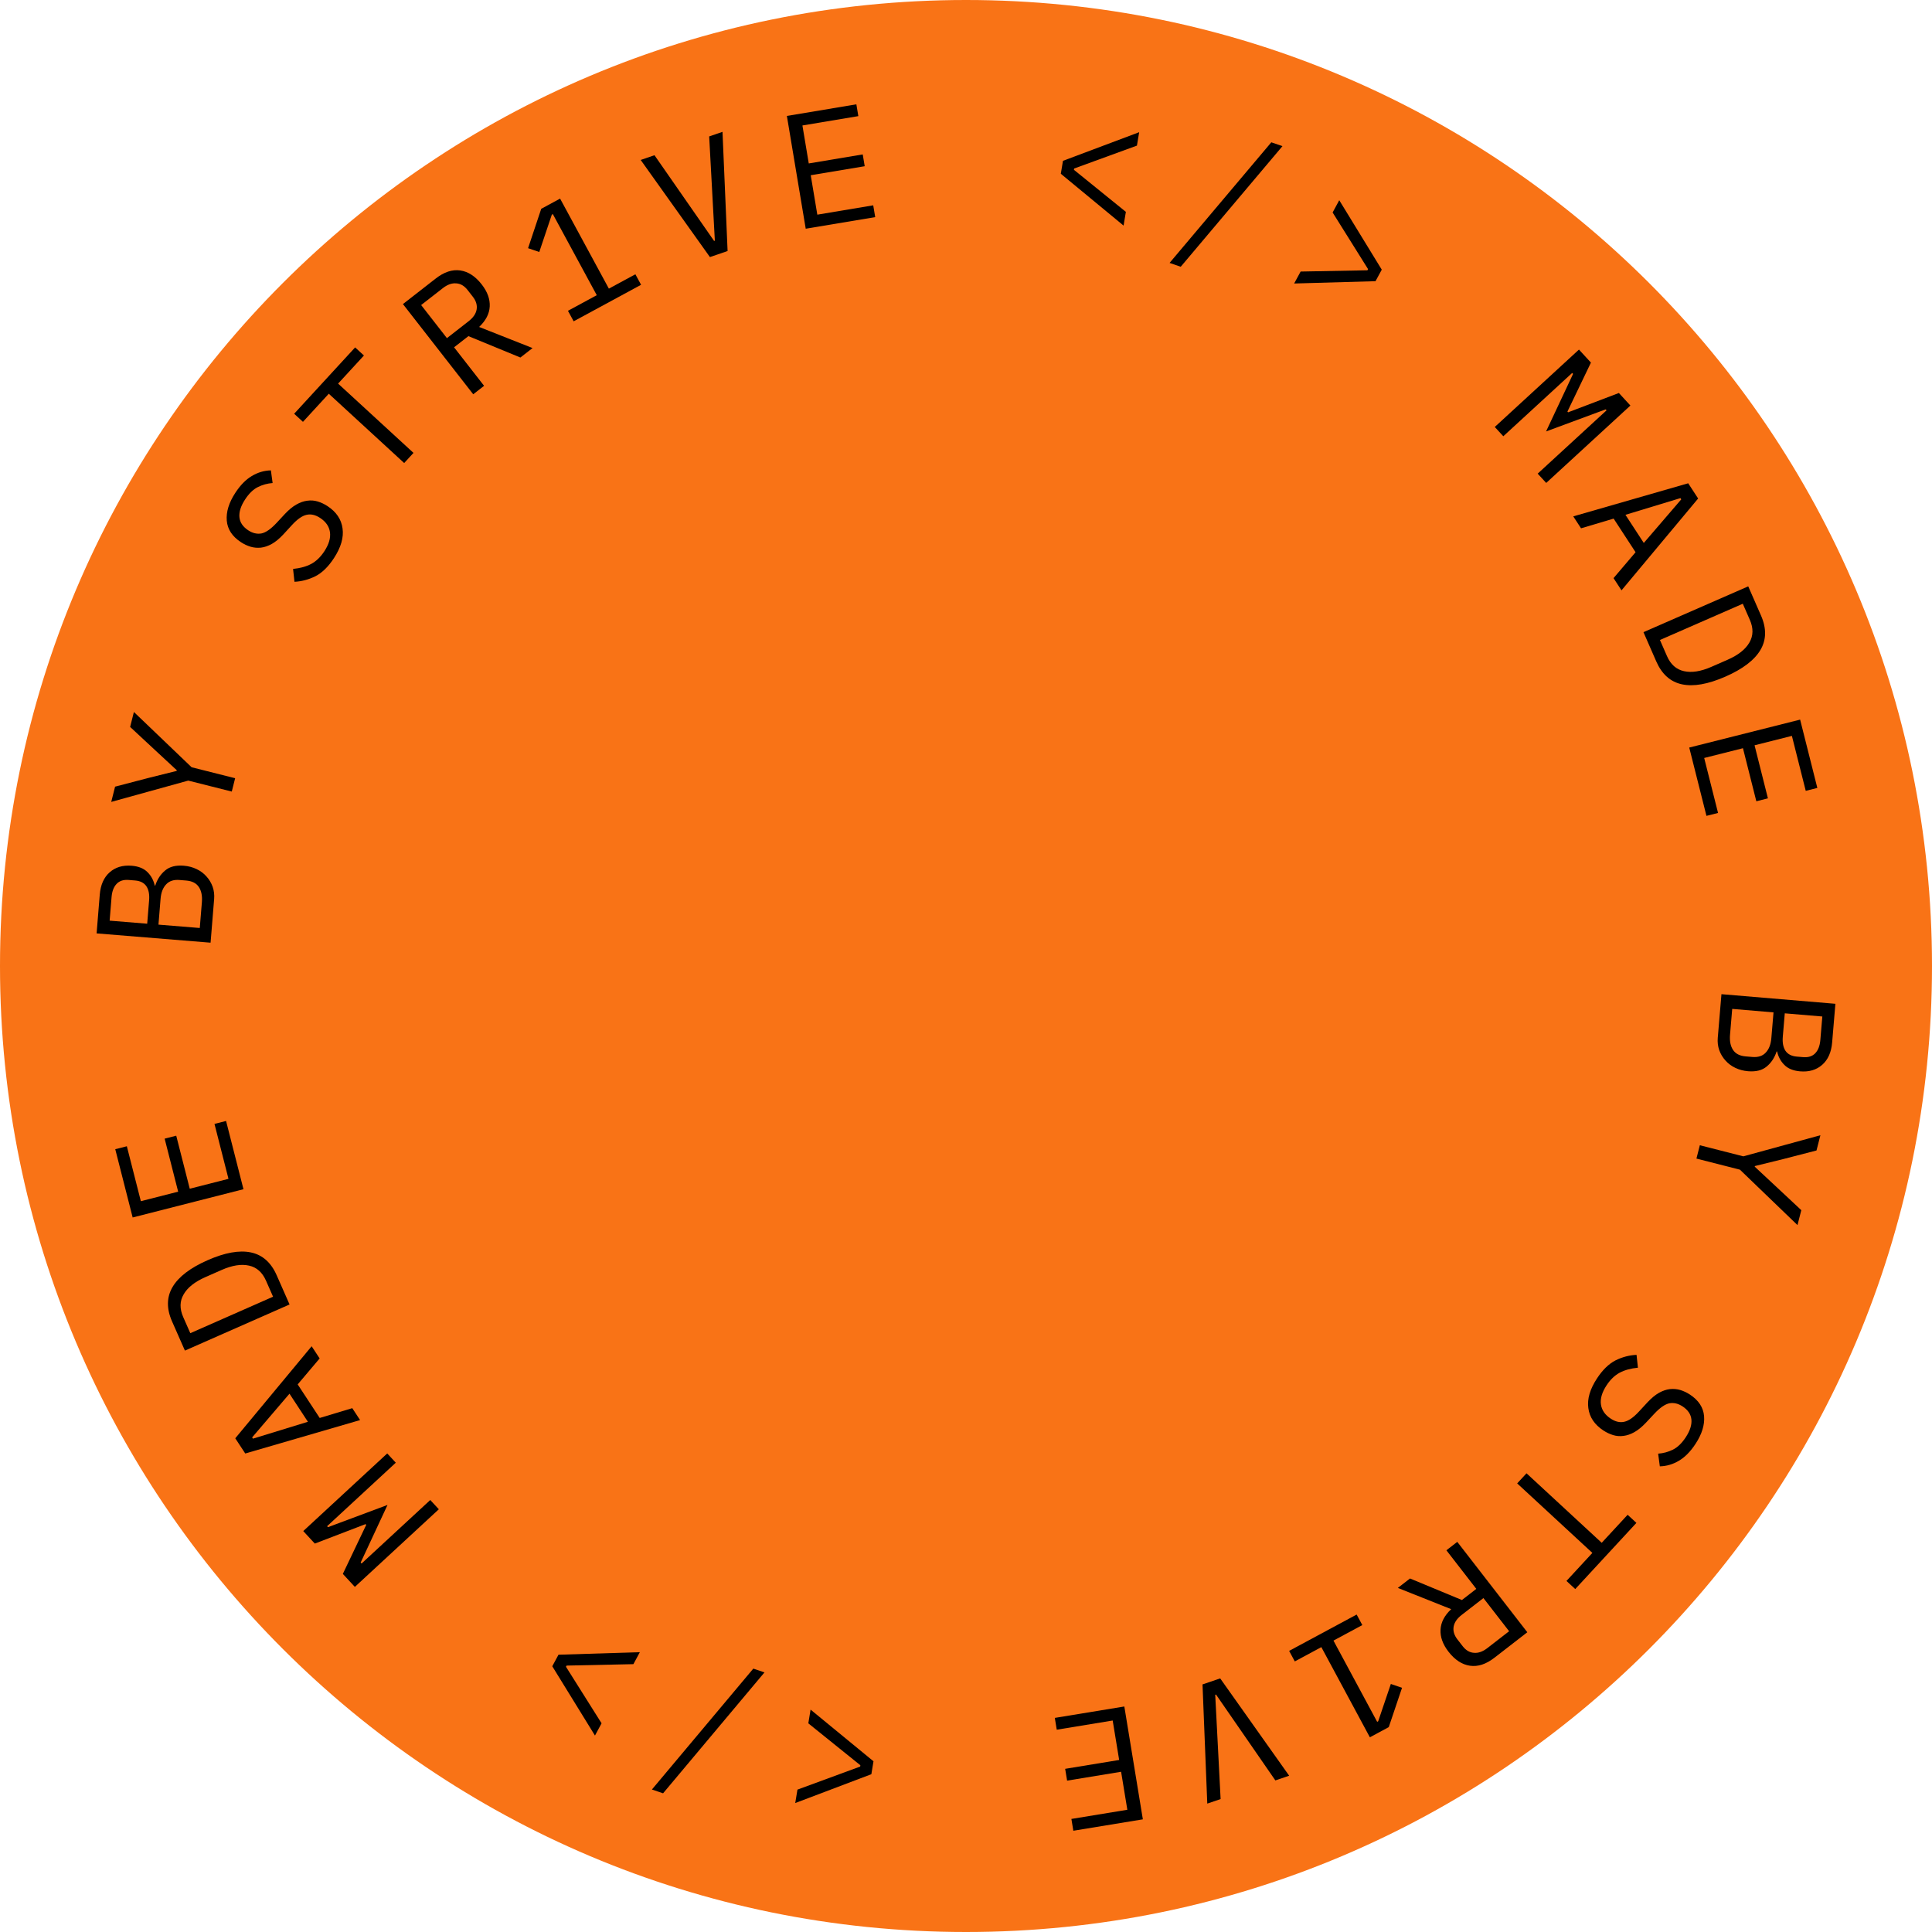 <svg width="500" height="500" viewBox="0 0 500 500" fill="none" xmlns="http://www.w3.org/2000/svg">
<path d="M500 250C500 388.071 388.071 500 250 500C111.929 500 0 388.071 0 250C0 111.929 111.929 -6.10352e-05 250 -6.10352e-05C388.071 -6.10352e-05 500 111.929 500 250Z" fill="#F97316"/>
<path d="M226.058 455.816L225.508 459.163L205.807 466.628L206.377 463.155L222.61 457.184L222.665 456.849L209.193 446.001L209.777 442.445L226.058 455.816Z" fill="black"/>
<path d="M197.845 432.819L171.604 464.106L168.715 463.122L194.956 431.835L197.845 432.819Z" fill="black"/>
<path d="M163.925 430.682L146.632 431.053L146.471 431.352L155.687 445.99L153.979 449.163L142.927 431.227L144.535 428.24L165.592 427.583L163.925 430.682Z" fill="black"/>
<path d="M84.652 394.982L84.882 395.231L100.291 389.476L93.344 404.385L93.574 404.634L111.352 388.2L113.568 390.598L91.836 410.686L88.727 407.324L94.777 394.63L94.605 394.443L81.475 399.478L78.482 396.24L100.214 376.151L102.43 378.548L84.652 394.982Z" fill="black"/>
<path d="M82.724 351.563L77.042 358.283L82.74 366.968L91.167 364.432L93.19 367.516L63.468 376.163L60.886 372.228L80.654 348.408L82.724 351.563ZM65.251 372.002L65.46 372.321L79.687 367.957L74.919 360.689L65.251 372.002Z" fill="black"/>
<path d="M47.857 349.533L44.522 341.967C43.063 338.656 43.112 335.685 44.67 333.052C46.228 330.419 49.245 328.117 53.72 326.145C58.194 324.172 61.929 323.5 64.923 324.126C67.918 324.752 70.145 326.721 71.604 330.032L74.938 337.597L47.857 349.533ZM68.84 331.435C67.882 329.262 66.414 327.963 64.435 327.538C62.444 327.087 60.078 327.466 57.337 328.674L53.146 330.521C50.405 331.729 48.529 333.22 47.519 334.994C46.497 336.741 46.465 338.701 47.423 340.874L49.253 345.026L70.669 335.587L68.84 331.435Z" fill="black"/>
<path d="M63.011 307.769L34.333 315.081L29.829 297.414L32.828 296.649L36.453 310.865L46.108 308.403L42.609 294.681L45.609 293.916L49.107 307.639L59.132 305.083L55.508 290.867L58.507 290.103L63.011 307.769Z" fill="black"/>
<path d="M25 241.562L25.817 231.546C26.023 229.011 26.876 227.081 28.373 225.756C29.871 224.432 31.775 223.864 34.085 224.053C35.86 224.197 37.219 224.748 38.162 225.704C39.107 226.632 39.736 227.789 40.048 229.176L40.175 229.186C40.705 227.556 41.563 226.251 42.749 225.27C43.907 224.286 45.514 223.878 47.571 224.046C48.754 224.143 49.851 224.431 50.861 224.91C51.871 225.389 52.727 226.026 53.428 226.821C54.131 227.587 54.668 228.482 55.038 229.505C55.383 230.497 55.509 231.557 55.417 232.684L54.497 243.967L25 241.562ZM52.246 233.489C52.379 231.854 52.118 230.543 51.461 229.553C50.804 228.564 49.715 228.007 48.194 227.883L46.461 227.742C44.968 227.62 43.817 227.994 43.009 228.864C42.172 229.732 41.688 230.983 41.554 232.617L41.01 239.294L51.702 240.165L52.246 233.489ZM38.59 232.971C38.712 231.477 38.483 230.282 37.904 229.384C37.297 228.483 36.317 227.978 34.965 227.868L33.317 227.734C31.965 227.623 30.916 227.963 30.171 228.753C29.426 229.543 28.992 230.685 28.871 232.178L28.374 238.263L38.094 239.056L38.59 232.971Z" fill="black"/>
<path d="M59.983 204.856L48.717 202.017L28.788 207.533L29.782 203.586L38.301 201.36L45.719 199.512L45.761 199.348L40.125 194.124L33.678 188.127L34.652 184.262L49.587 198.563L60.853 201.402L59.983 204.856Z" fill="black"/>
<path d="M86.437 144.428C84.986 146.653 83.394 148.214 81.663 149.11C79.908 149.99 78.09 150.475 76.209 150.565L75.846 147.24C77.687 147.057 79.25 146.625 80.537 145.946C81.839 145.243 82.977 144.145 83.949 142.654C85.123 140.854 85.604 139.211 85.393 137.723C85.182 136.236 84.33 135.006 82.838 134.033C81.631 133.246 80.472 132.979 79.361 133.233C78.227 133.472 76.962 134.351 75.566 135.871L73.298 138.34C72.297 139.409 71.314 140.218 70.347 140.769C69.396 141.296 68.462 141.615 67.546 141.727C66.606 141.823 65.712 141.745 64.862 141.495C63.989 141.23 63.162 140.842 62.381 140.333C60.108 138.851 58.878 136.985 58.69 134.737C58.503 132.489 59.235 130.098 60.887 127.565C62.184 125.576 63.604 124.123 65.147 123.205C66.706 122.264 68.359 121.773 70.107 121.732L70.552 125.008C69.204 125.108 67.93 125.458 66.728 126.059C65.527 126.659 64.425 127.729 63.421 129.268C62.325 130.949 61.839 132.471 61.962 133.834C62.086 135.197 62.858 136.341 64.278 137.268C65.391 137.993 66.519 138.256 67.662 138.056C68.796 137.817 70.088 136.922 71.539 135.371L73.737 133.008C74.738 131.94 75.722 131.13 76.688 130.579C77.655 130.028 78.596 129.697 79.512 129.586C80.444 129.451 81.346 129.517 82.219 129.782C83.092 130.048 83.931 130.443 84.736 130.968C87.033 132.465 88.338 134.397 88.652 136.761C88.982 139.102 88.243 141.657 86.437 144.428Z" fill="black"/>
<path d="M87.501 99.276L107.011 117.21L104.6 119.832L85.091 101.898L78.405 109.172L76.126 107.077L91.908 89.909L94.187 92.003L87.501 99.276Z" fill="black"/>
<path d="M125.281 99.85L122.471 102.039L104.28 78.695L112.775 72.075C114.938 70.39 117.048 69.695 119.106 69.99C121.164 70.286 123.018 71.493 124.669 73.611C126.146 75.506 126.837 77.405 126.742 79.306C126.647 81.208 125.732 82.978 123.998 84.615L137.822 90.076L134.679 92.526L121.227 86.99L117.514 89.883L125.281 99.85ZM121.282 83.13C122.464 82.21 123.152 81.207 123.347 80.124C123.547 79.001 123.221 77.893 122.37 76.8L121.015 75.061C120.163 73.969 119.177 73.393 118.057 73.335C116.941 73.236 115.792 73.648 114.611 74.569L108.992 78.947L115.664 87.509L121.282 83.13Z" fill="black"/>
<path d="M148.462 83.155L146.987 80.434L154.443 76.395L143.073 55.406L142.812 55.547L139.563 65.216L136.665 64.229L140.068 54.043L144.952 51.398L157.575 74.698L164.435 70.982L165.909 73.703L148.462 83.155Z" fill="black"/>
<path d="M183.729 66.533L165.811 41.397L169.38 40.171L184.804 62.353L185.004 62.284L183.535 35.307L186.983 34.122L188.301 64.963L183.729 66.533Z" fill="black"/>
<path d="M208.52 59.194L203.644 30.003L221.627 27L222.137 30.053L207.667 32.47L209.308 42.297L223.276 39.965L223.786 43.017L209.818 45.35L211.523 55.554L225.992 53.138L226.502 56.191L208.52 59.194Z" fill="black"/>
<path d="M274.537 44.968L275.096 41.623L294.818 34.213L294.239 37.684L277.988 43.611L277.932 43.945L291.375 54.831L290.781 58.385L274.537 44.968Z" fill="black"/>
<path d="M302.686 68.043L329.013 36.83L331.9 37.822L305.573 69.035L302.686 68.043Z" fill="black"/>
<path d="M336.601 70.275L353.895 69.951L354.056 69.653L344.881 54.99L346.598 51.821L357.6 69.789L355.984 72.771L334.924 73.37L336.601 70.275Z" fill="black"/>
<path d="M415.774 106.195L415.544 105.945L400.12 111.658L407.108 96.768L406.879 96.518L389.055 112.902L386.845 110.499L408.634 90.47L411.733 93.842L405.648 106.519L405.82 106.706L418.964 101.708L421.948 104.954L400.159 124.983L397.95 122.579L415.774 106.195Z" fill="black"/>
<path d="M417.581 149.619L423.283 142.915L417.608 134.214L409.174 136.727L407.16 133.637L436.906 125.072L439.476 129.015L419.642 152.78L417.581 149.619ZM435.111 129.229L434.903 128.909L420.664 133.233L425.412 140.514L435.111 129.229Z" fill="black"/>
<path d="M452.443 151.746L455.756 159.321C457.206 162.635 457.149 165.607 455.583 168.235C454.018 170.864 450.995 173.158 446.515 175.118C442.035 177.077 438.298 177.74 435.306 177.105C432.313 176.471 430.092 174.496 428.642 171.181L425.328 163.606L452.443 151.746ZM431.41 169.785C432.361 171.961 433.826 173.264 435.804 173.694C437.793 174.151 440.16 173.779 442.905 172.578L447.1 170.743C449.846 169.542 451.726 168.056 452.74 166.286C453.767 164.541 453.804 162.581 452.853 160.406L451.034 156.249L429.591 165.629L431.41 169.785Z" fill="black"/>
<path d="M437.173 193.467L465.871 186.235L470.326 203.915L467.324 204.671L463.74 190.445L454.078 192.88L457.538 206.612L454.537 207.369L451.076 193.636L441.044 196.164L444.629 210.39L441.628 211.146L437.173 193.467Z" fill="black"/>
<path d="M475 259.78L474.156 269.793C473.942 272.328 473.084 274.256 471.583 275.576C470.082 276.896 468.176 277.459 465.866 277.264C464.092 277.114 462.735 276.56 461.794 275.601C460.851 274.671 460.226 273.512 459.917 272.124L459.791 272.113C459.256 273.742 458.395 275.045 457.206 276.023C456.045 277.003 454.437 277.406 452.381 277.233C451.198 277.133 450.102 276.842 449.093 276.36C448.084 275.878 447.23 275.238 446.531 274.442C445.83 273.674 445.296 272.777 444.928 271.754C444.587 270.76 444.463 269.7 444.558 268.574L445.51 257.293L475 259.78ZM447.732 267.778C447.594 269.411 447.852 270.724 448.506 271.715C449.16 272.706 450.247 273.266 451.768 273.394L453.501 273.54C454.993 273.666 456.145 273.295 456.956 272.428C457.795 271.562 458.283 270.313 458.421 268.679L458.984 262.004L448.295 261.102L447.732 267.778ZM461.386 268.333C461.26 269.826 461.485 271.022 462.062 271.922C462.667 272.824 463.645 273.332 464.997 273.446L466.645 273.585C467.997 273.699 469.046 273.362 469.794 272.574C470.541 271.786 470.977 270.646 471.103 269.153L471.616 263.069L461.899 262.249L461.386 268.333Z" fill="black"/>
<path d="M439.916 296.389L451.173 299.259L471.118 293.798L470.112 297.742L461.587 299.945L454.164 301.772L454.122 301.936L459.744 307.176L466.174 313.191L465.189 317.053L450.293 302.71L439.036 299.84L439.916 296.389Z" fill="black"/>
<path d="M413.294 356.743C414.751 354.522 416.347 352.965 418.081 352.074C419.838 351.199 421.658 350.719 423.539 350.635L423.892 353.96C422.051 354.138 420.487 354.565 419.198 355.241C417.894 355.941 416.753 357.035 415.777 358.524C414.598 360.32 414.112 361.962 414.319 363.45C414.526 364.938 415.374 366.171 416.863 367.148C418.069 367.939 419.227 368.208 420.339 367.957C421.474 367.721 422.741 366.846 424.141 365.33L426.416 362.867C427.42 361.801 428.405 360.994 429.373 360.446C430.326 359.922 431.261 359.605 432.177 359.496C433.117 359.403 434.011 359.483 434.86 359.735C435.732 360.003 436.558 360.393 437.338 360.905C439.607 362.393 440.832 364.262 441.014 366.511C441.195 368.759 440.456 371.148 438.797 373.677C437.494 375.662 436.07 377.111 434.525 378.024C432.964 378.961 431.309 379.448 429.561 379.484L429.125 376.206C430.473 376.11 431.748 375.764 432.951 375.167C434.154 374.57 435.26 373.503 436.268 371.967C437.368 370.289 437.859 368.768 437.739 367.405C437.619 366.042 436.85 364.895 435.432 363.965C434.321 363.236 433.194 362.97 432.051 363.167C430.916 363.402 429.621 364.294 428.167 365.841L425.962 368.198C424.958 369.264 423.972 370.07 423.004 370.619C422.036 371.167 421.094 371.495 420.177 371.604C419.245 371.736 418.343 371.668 417.471 371.4C416.599 371.132 415.761 370.735 414.957 370.208C412.665 368.704 411.365 366.769 411.057 364.404C410.734 362.062 411.48 359.508 413.294 356.743Z" fill="black"/>
<path d="M412.105 401.891L392.645 383.904L395.062 381.288L414.522 399.276L421.228 392.021L423.501 394.122L407.672 411.247L405.399 409.146L412.105 401.891Z" fill="black"/>
<path d="M374.327 401.213L377.142 399.032L395.269 422.426L386.756 429.022C384.588 430.702 382.476 431.391 380.419 431.089C378.362 430.788 376.511 429.576 374.866 427.453C373.394 425.554 372.709 423.654 372.809 421.753C372.909 419.851 373.828 418.084 375.567 416.451L361.758 410.952L364.909 408.511L378.345 414.084L382.066 411.201L374.327 401.213ZM378.279 417.944C377.095 418.861 376.403 419.861 376.206 420.944C376.003 422.067 376.325 423.176 377.174 424.271L378.524 426.014C379.372 427.109 380.357 427.687 381.477 427.748C382.593 427.85 383.743 427.441 384.927 426.524L390.558 422.161L383.909 413.581L378.279 417.944Z" fill="black"/>
<path d="M351.1 417.843L352.566 420.569L345.099 424.587L356.411 445.608L356.673 445.467L359.949 435.808L362.843 436.802L359.412 446.978L354.521 449.611L341.963 426.275L335.093 429.972L333.626 427.247L351.1 417.843Z" fill="black"/>
<path d="M315.786 434.367L333.634 459.553L330.062 460.77L314.7 438.544L314.499 438.613L315.894 465.594L312.442 466.77L311.21 435.926L315.786 434.367Z" fill="black"/>
<path d="M290.975 441.638L295.77 470.842L277.779 473.795L277.277 470.741L291.754 468.365L290.14 458.532L276.165 460.826L275.664 457.772L289.638 455.478L287.962 445.269L273.486 447.646L272.984 444.591L290.975 441.638Z" fill="black"/>
</svg>
